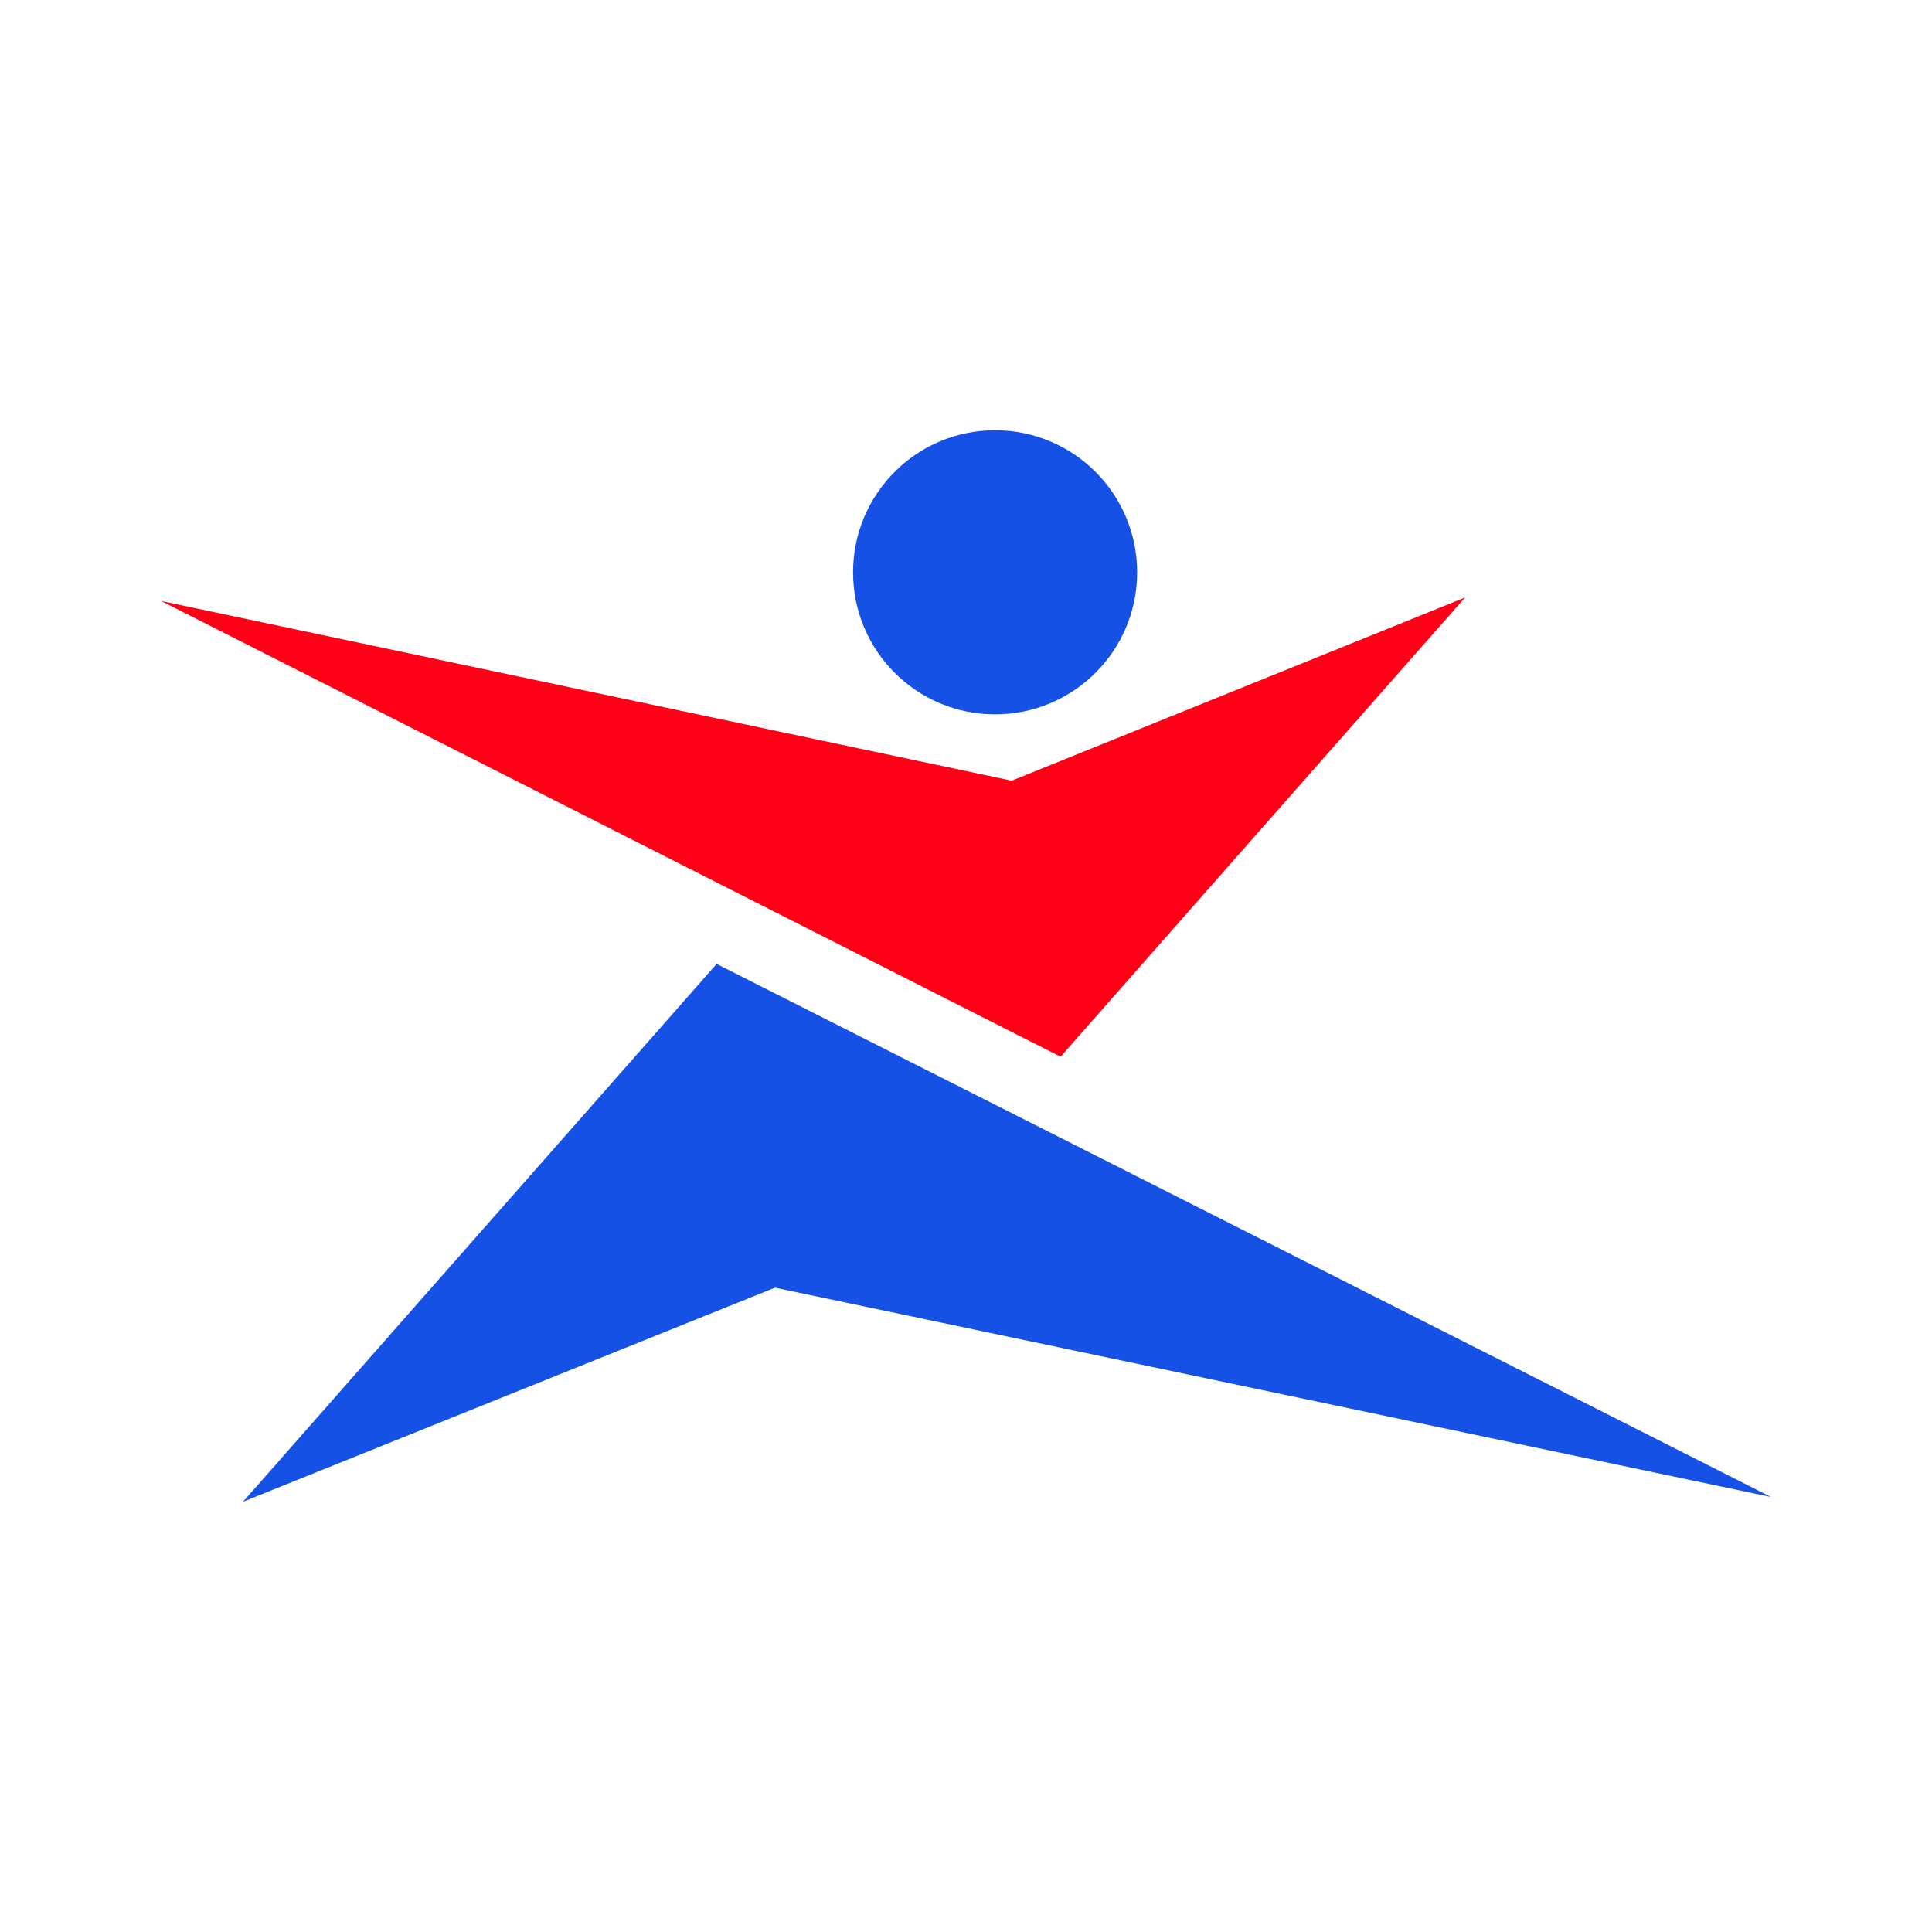 <svg xmlns="http://www.w3.org/2000/svg" width="24" height="24" viewBox="0 0 24 24" fill="none"><rect width="24" height="24" fill="none"/>
<path d="M18.2 7.422L13.175 13.127L2 7.465L12.568 9.698L18.2 7.422Z" fill="#FF0016"/>
<path d="M12.361 8.874C13.336 8.874 14.126 8.084 14.126 7.11C14.126 6.135 13.336 5.345 12.361 5.345C11.387 5.345 10.597 6.135 10.597 7.11C10.597 8.084 11.387 8.874 12.361 8.874ZM8.902 11.974L3.019 18.655L9.627 15.996L22 18.596L8.902 11.974Z" fill="#1551E5"/>
</svg>
